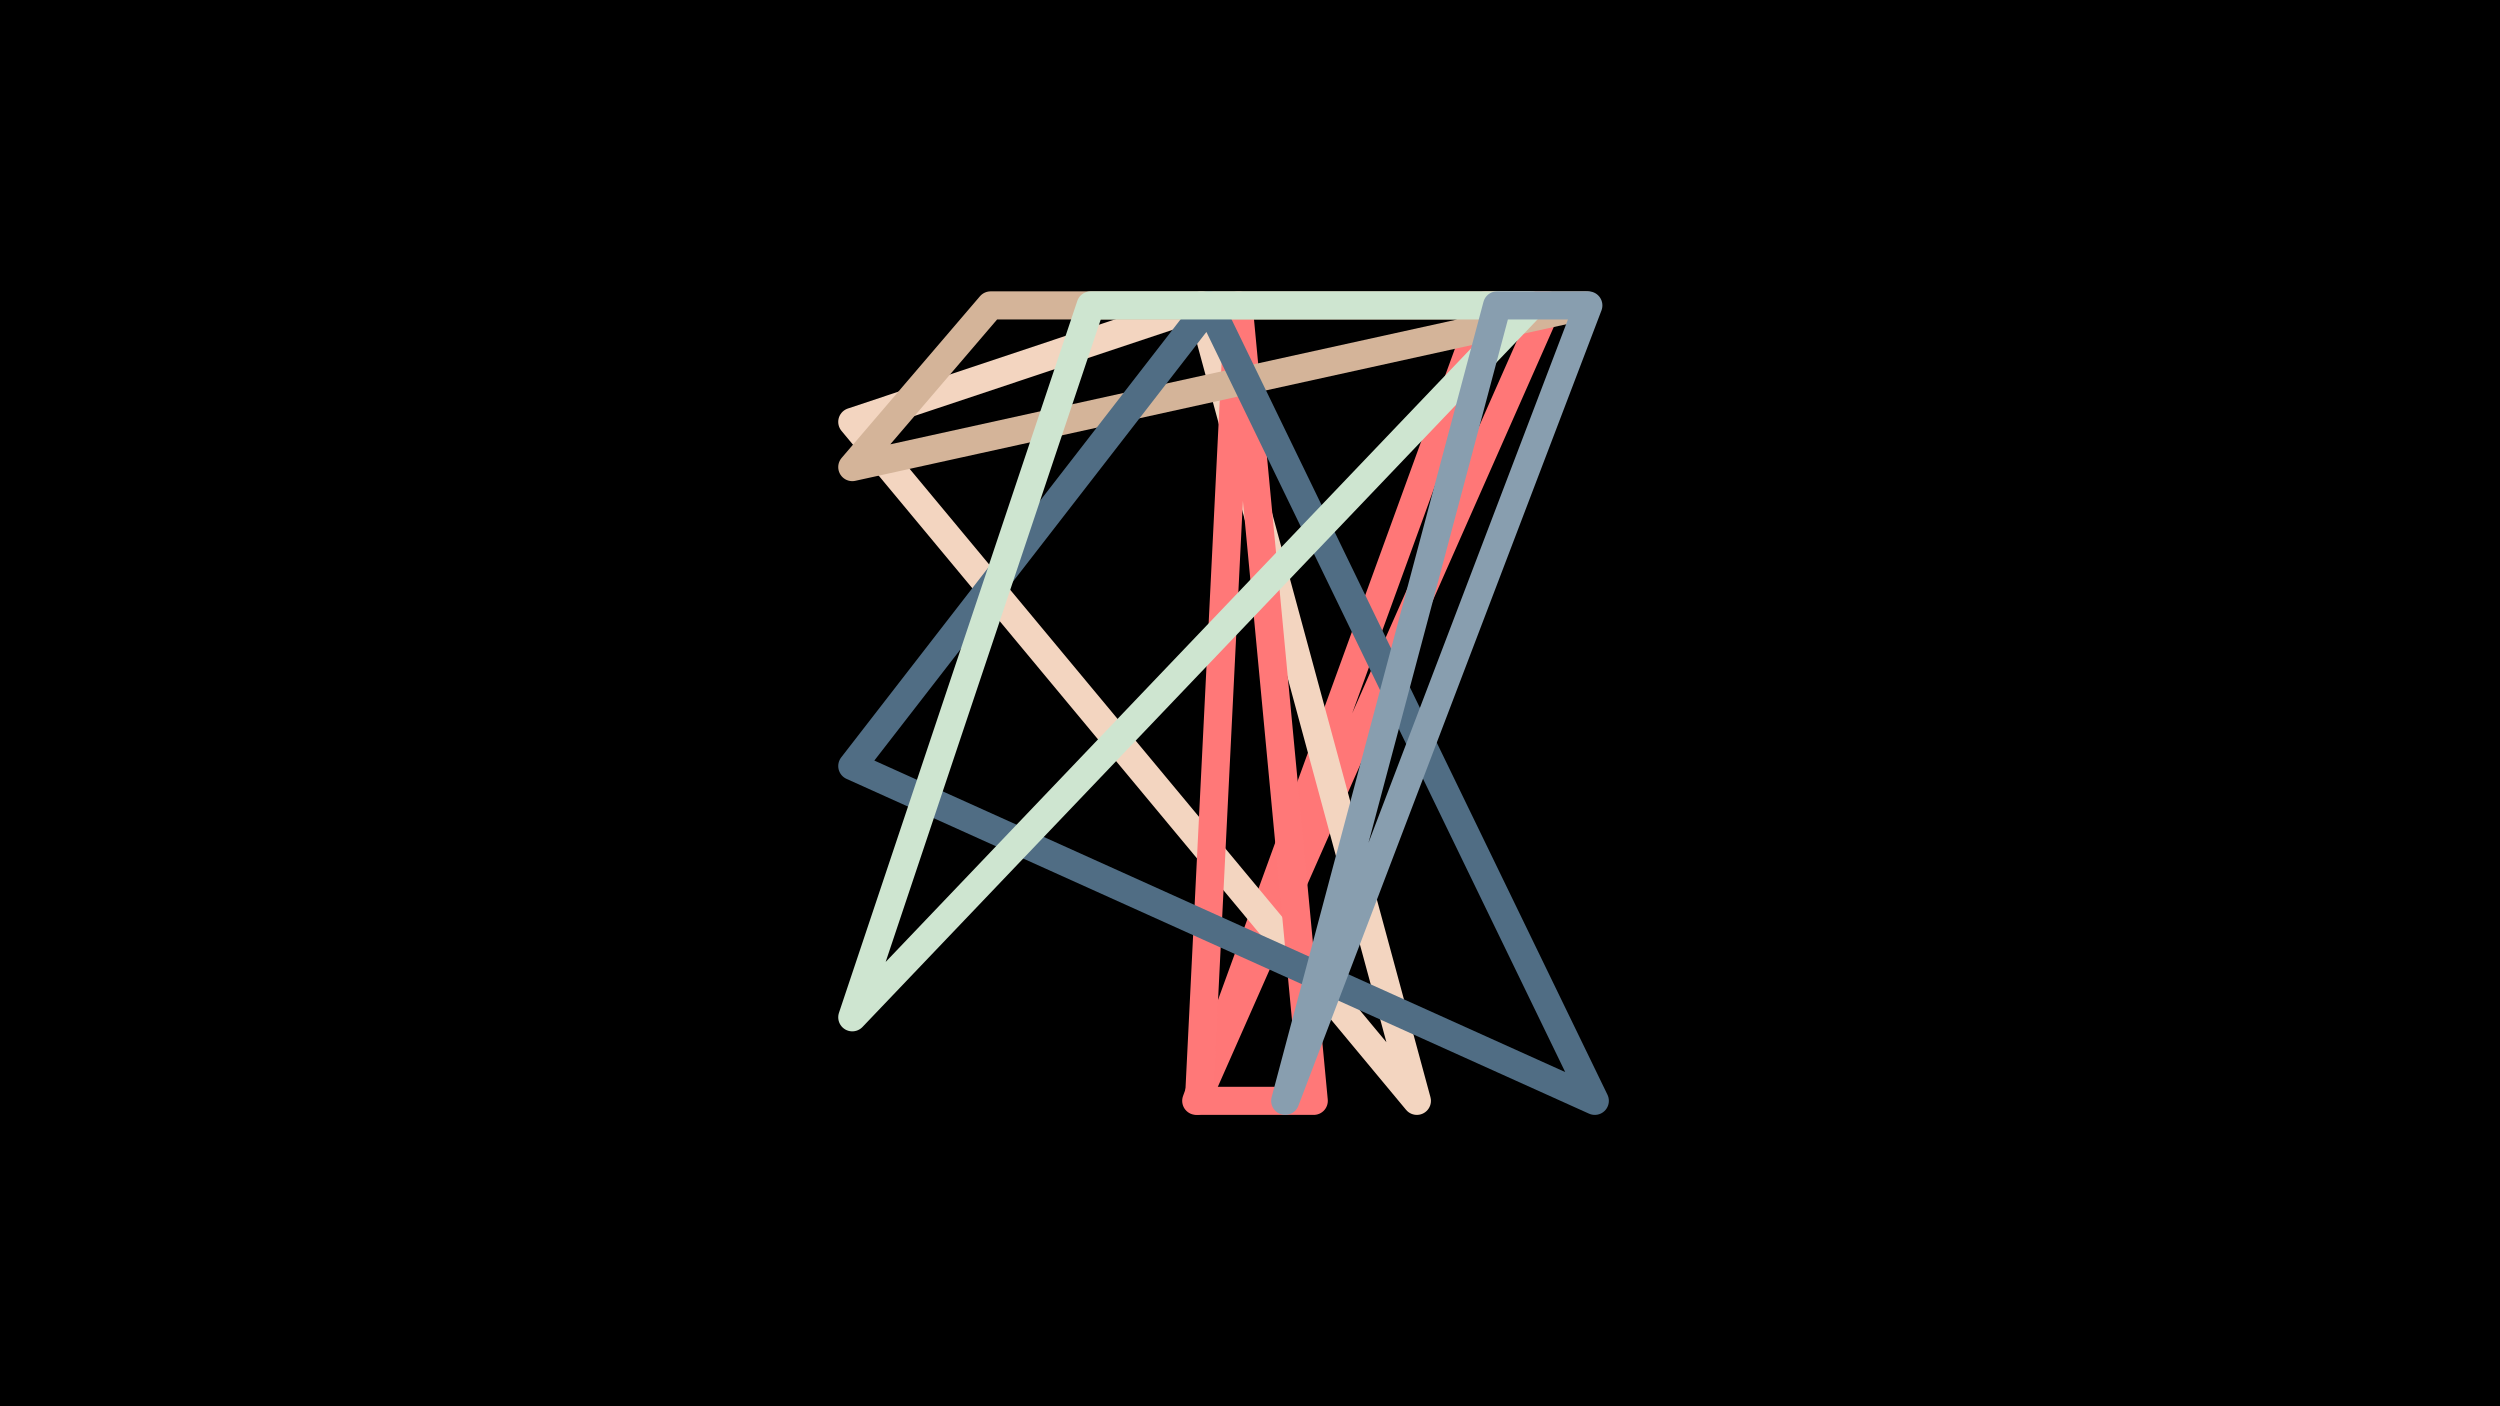 <svg width="1200" height="675" viewBox="-500 -500 1200 675" xmlns="http://www.w3.org/2000/svg"><path d="M-500,-500H1200V675H-1200Z" fill="#000"/><style>path{stroke-width:13.5; stroke-linejoin:round}</style><path d="M74.2 28.4l168.8-381.8-29.9 0zZ" fill="none" stroke="#FF7777"/><path d="M-90.9-297.5l167.5-55.9 103.5 381.8zZ" fill="none" stroke="#F3D5C0"/><path d="M94.5-353.4l-19 381.8 55.1 0zZ" fill="none" stroke="#FF7878"/><path d="M261.5-353.4l-286 0-66.4 77.6zZ" fill="none" stroke="#D4B499"/><path d="M-90.9-132.3l171.3-221.1 185.1 381.8zZ" fill="none" stroke="#506D84"/><path d="M23.5-353.4l-114.4 341.7 326-341.7zZ" fill="none" stroke="#CEE5D0"/><path d="M218.6-353.4l-101.7 381.8 145.5-381.8zZ" fill="none" stroke="#889EAF"/></svg>